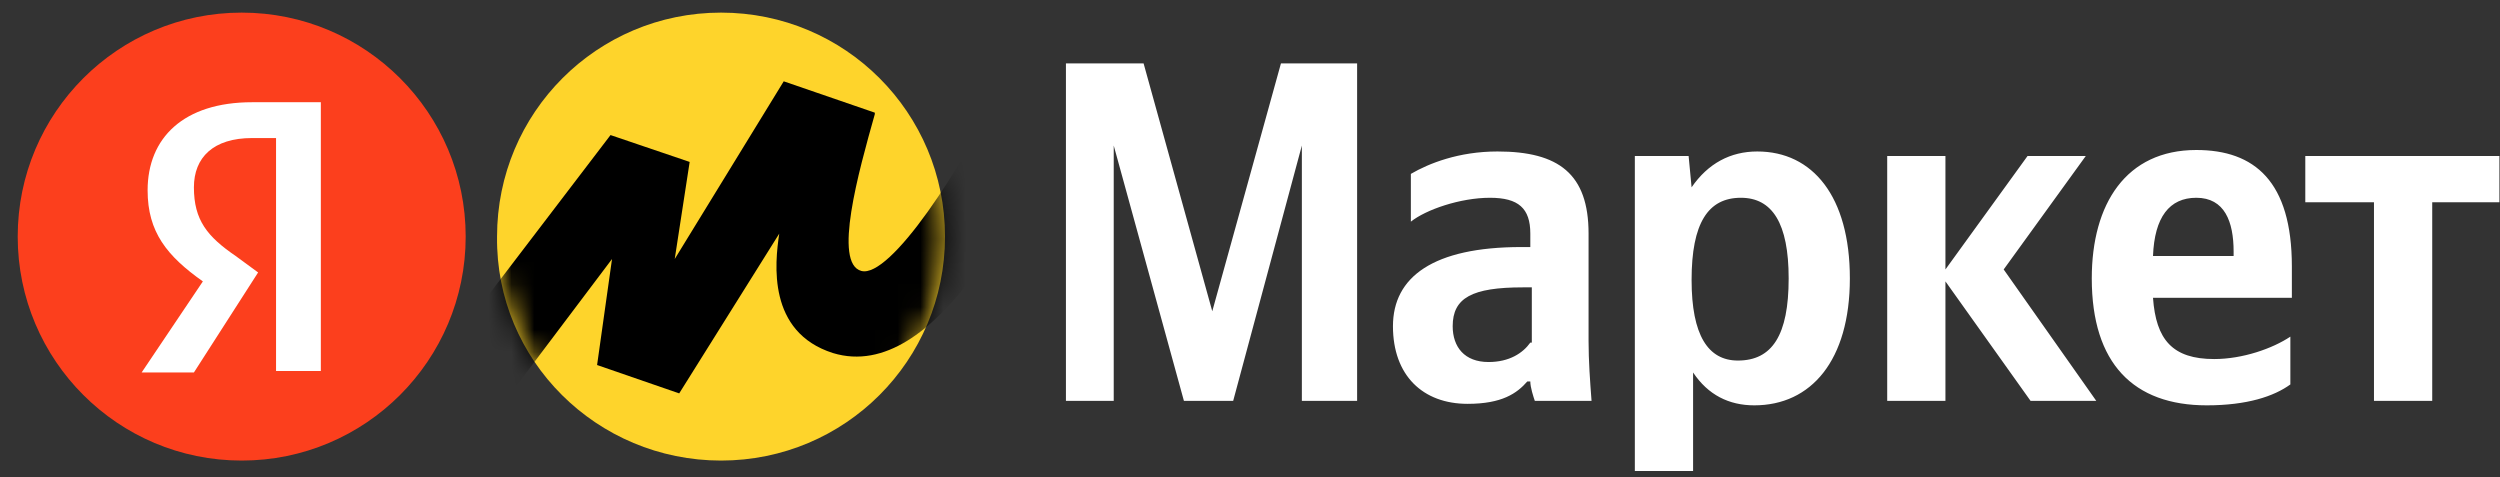 <svg width="110" height="21" viewBox="0 0 110 21" fill="none" xmlns="http://www.w3.org/2000/svg">
<rect x="0" y="0" width="110" height="21" fill="#333333" stroke="none"/>
<path d="M31.725 20.265C37.178 20.265 41.58 15.864 41.58 10.41C41.58 4.957 37.178 0.555 31.725 0.555C26.272 0.555 21.87 4.957 21.87 10.41C21.804 15.864 26.272 20.265 31.725 20.265Z" fill="#FED42B"/>
<path d="M52.092 17.637H54.26L57.282 6.403V17.637H59.713V2.789H56.362L53.34 13.695L50.318 2.789H46.901V17.637H49.004V6.403L52.092 17.637ZM69.897 10.279C69.897 7.651 68.583 6.665 65.889 6.665C64.181 6.665 62.867 7.191 62.078 7.651V9.753C62.735 9.228 64.246 8.702 65.56 8.702C66.809 8.702 67.334 9.162 67.334 10.279V10.87H66.94C63.064 10.87 61.29 12.184 61.29 14.352C61.29 16.521 62.604 17.769 64.575 17.769C66.086 17.769 66.743 17.309 67.203 16.783H67.334C67.334 17.046 67.466 17.44 67.531 17.637H70.028C69.962 16.783 69.897 15.864 69.897 15.009V10.279ZM67.334 15.075C67.006 15.535 66.414 15.929 65.495 15.929C64.443 15.929 63.918 15.272 63.918 14.352C63.918 13.104 64.772 12.644 67.006 12.644H67.4V15.075H67.334ZM74.299 6.863H71.933V20.725H74.496V16.389C75.153 17.375 76.073 17.835 77.189 17.835C79.686 17.835 81.394 15.864 81.394 12.25C81.394 8.636 79.752 6.665 77.321 6.665C76.138 6.665 75.153 7.191 74.43 8.242L74.299 6.863ZM76.467 15.864C75.153 15.864 74.43 14.747 74.43 12.316C74.43 9.819 75.153 8.702 76.598 8.702C77.978 8.702 78.701 9.819 78.701 12.25C78.701 14.747 77.978 15.864 76.467 15.864ZM89.344 17.637H92.235L88.162 11.856L91.775 6.863H89.213L85.599 11.856V6.863H83.037V17.637H85.599V12.381L89.344 17.637ZM100.776 16.915V14.812C99.988 15.338 98.674 15.798 97.425 15.798C95.586 15.798 94.863 14.944 94.732 13.104H100.842V11.724C100.842 7.979 99.199 6.6 96.637 6.6C93.549 6.6 92.038 8.965 92.038 12.25C92.038 15.995 93.877 17.835 97.097 17.835C98.871 17.835 100.053 17.44 100.776 16.915ZM96.637 8.702C97.885 8.702 98.279 9.753 98.279 11.067V11.264H94.732C94.797 9.556 95.454 8.702 96.637 8.702ZM109.974 8.899V6.863H101.433V8.899H104.455V17.637H107.018V8.899H109.974Z" fill="white"/>
<path d="M10.634 20.265C16.077 20.265 20.49 15.853 20.49 10.41C20.49 4.967 16.077 0.555 10.634 0.555C5.192 0.555 0.779 4.967 0.779 10.41C0.779 15.853 5.192 20.265 10.634 20.265Z" fill="#FC3F1D"/>
<path d="M12.08 6.074H11.094C9.386 6.074 8.532 6.928 8.532 8.243C8.532 9.688 9.123 10.411 10.372 11.265L11.357 11.988L8.532 16.389H6.232L8.926 12.382C7.349 11.265 6.495 10.213 6.495 8.374C6.495 6.074 8.072 4.498 11.094 4.498H14.117V16.324H12.146V6.074H12.08Z" fill="white"/>
<mask id="mask0_430_968" style="mask-type:luminance" maskUnits="userSpaceOnUse" x="21" y="0" width="21" height="21">
<path d="M31.725 20.265C37.178 20.265 41.58 15.864 41.58 10.41C41.58 4.957 37.178 0.555 31.725 0.555C26.272 0.555 21.87 4.957 21.87 10.41C21.804 15.864 26.272 20.265 31.725 20.265Z" fill="white"/>
</mask>
<g mask="url(#mask0_430_968)">
<path d="M26.863 5.943L18.19 17.309L20.49 19.937L26.929 11.396L26.272 16.061L29.885 17.309L34.287 10.279C34.09 11.593 33.762 14.615 36.652 15.535C41.186 16.915 45.128 8.768 46.968 4.629L44.339 3.249C42.303 7.52 39.149 12.25 37.901 11.922C36.652 11.593 37.769 7.585 38.492 5.023V4.957L34.484 3.578L29.688 11.396L30.345 7.125L26.863 5.943Z" fill="black"/>
</g>
</svg>
